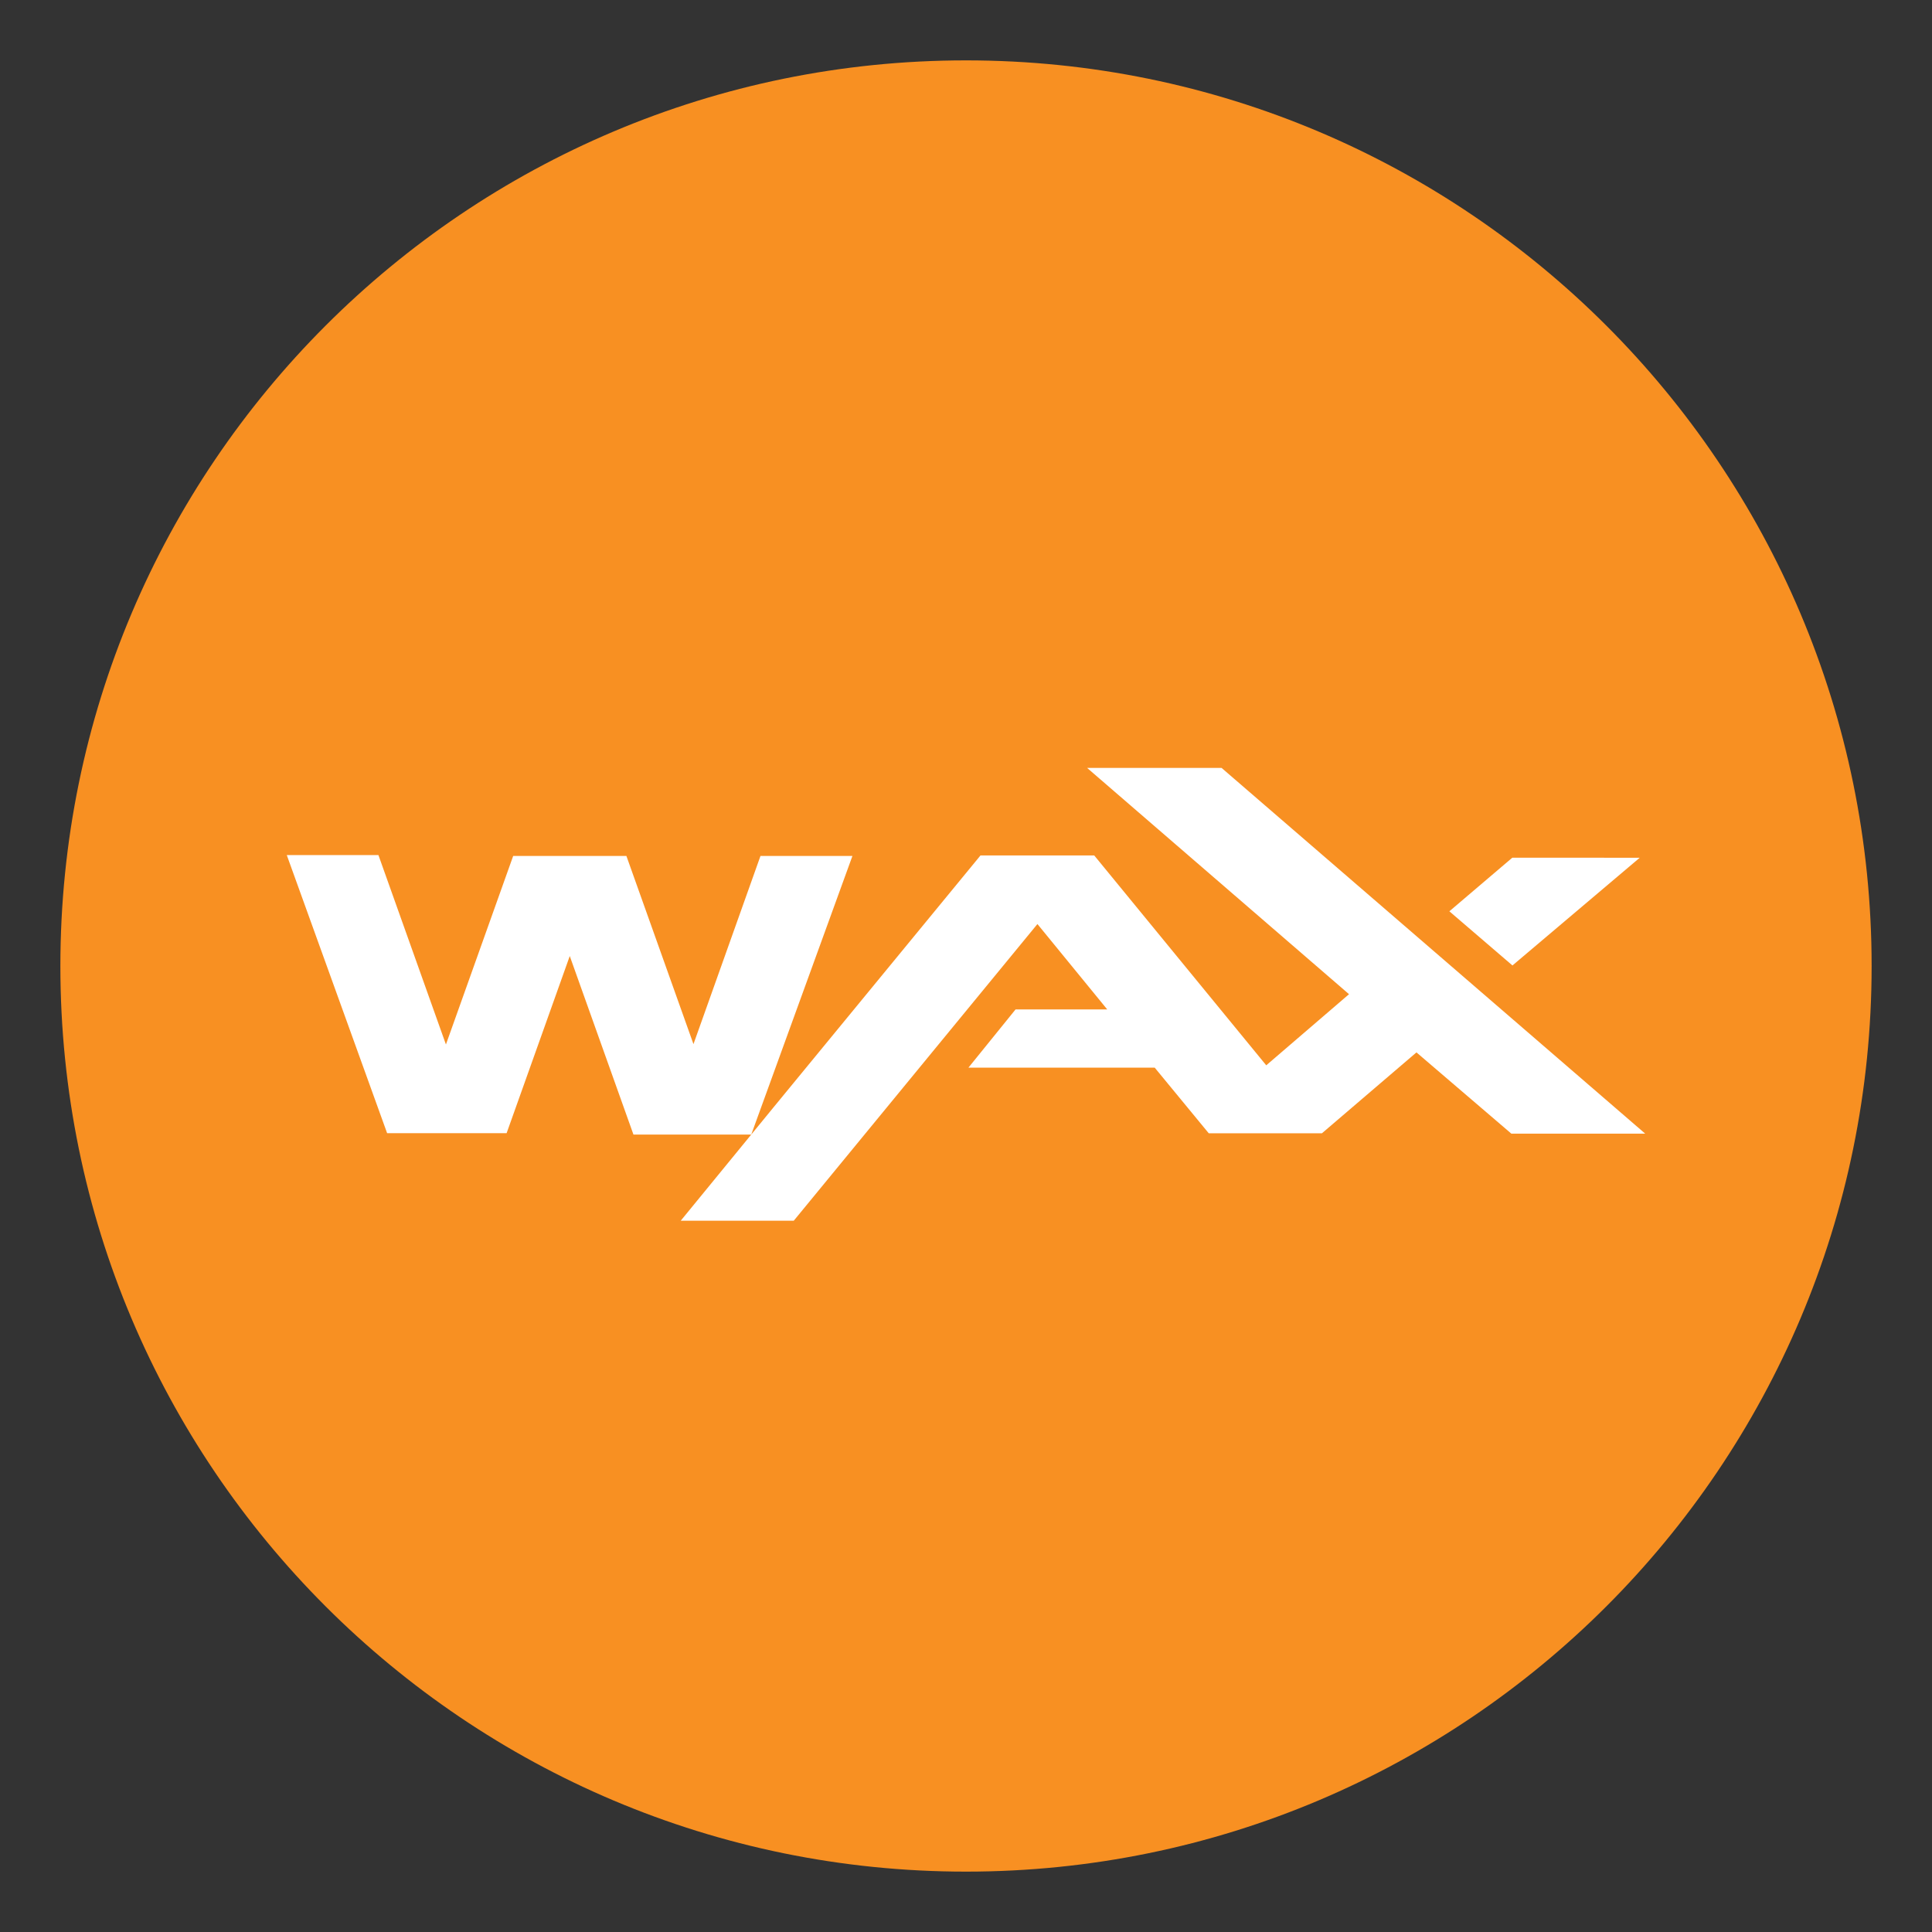 <svg width="32" height="32" viewBox="0 0 32 32" fill="none" xmlns="http://www.w3.org/2000/svg">
<rect x="0" y="0" width="32" height="32" fill="#333333" stroke="none"/>
<path d="M16 31C24.284 31 31 24.284 31 16C31 7.716 24.284 1 16 1C7.715 1 1 7.716 1 16C1 24.284 7.715 31 16 31Z" fill="#F89022"/>
<path fill-rule="evenodd" clip-rule="evenodd" d="M27.25 18.777H25.033L23.461 17.431L21.895 18.771H20.021L19.126 17.684H16.04L16.821 16.719H18.339L17.183 15.305L13.147 20.219H11.275L12.443 18.792H10.492L9.437 15.835L8.391 18.769H6.412L4.75 14.163H6.268L7.386 17.3L8.5 14.177H10.375L11.486 17.294L12.596 14.177H14.119L12.443 18.792L12.816 18.336L16.24 14.169H18.124L20.973 17.645L22.344 16.467L18.006 12.719H20.233L27.25 18.777ZM25.051 15.991L24.006 15.094L25.049 14.206L27.159 14.207L25.051 15.991Z" fill="white"/>
</svg>
